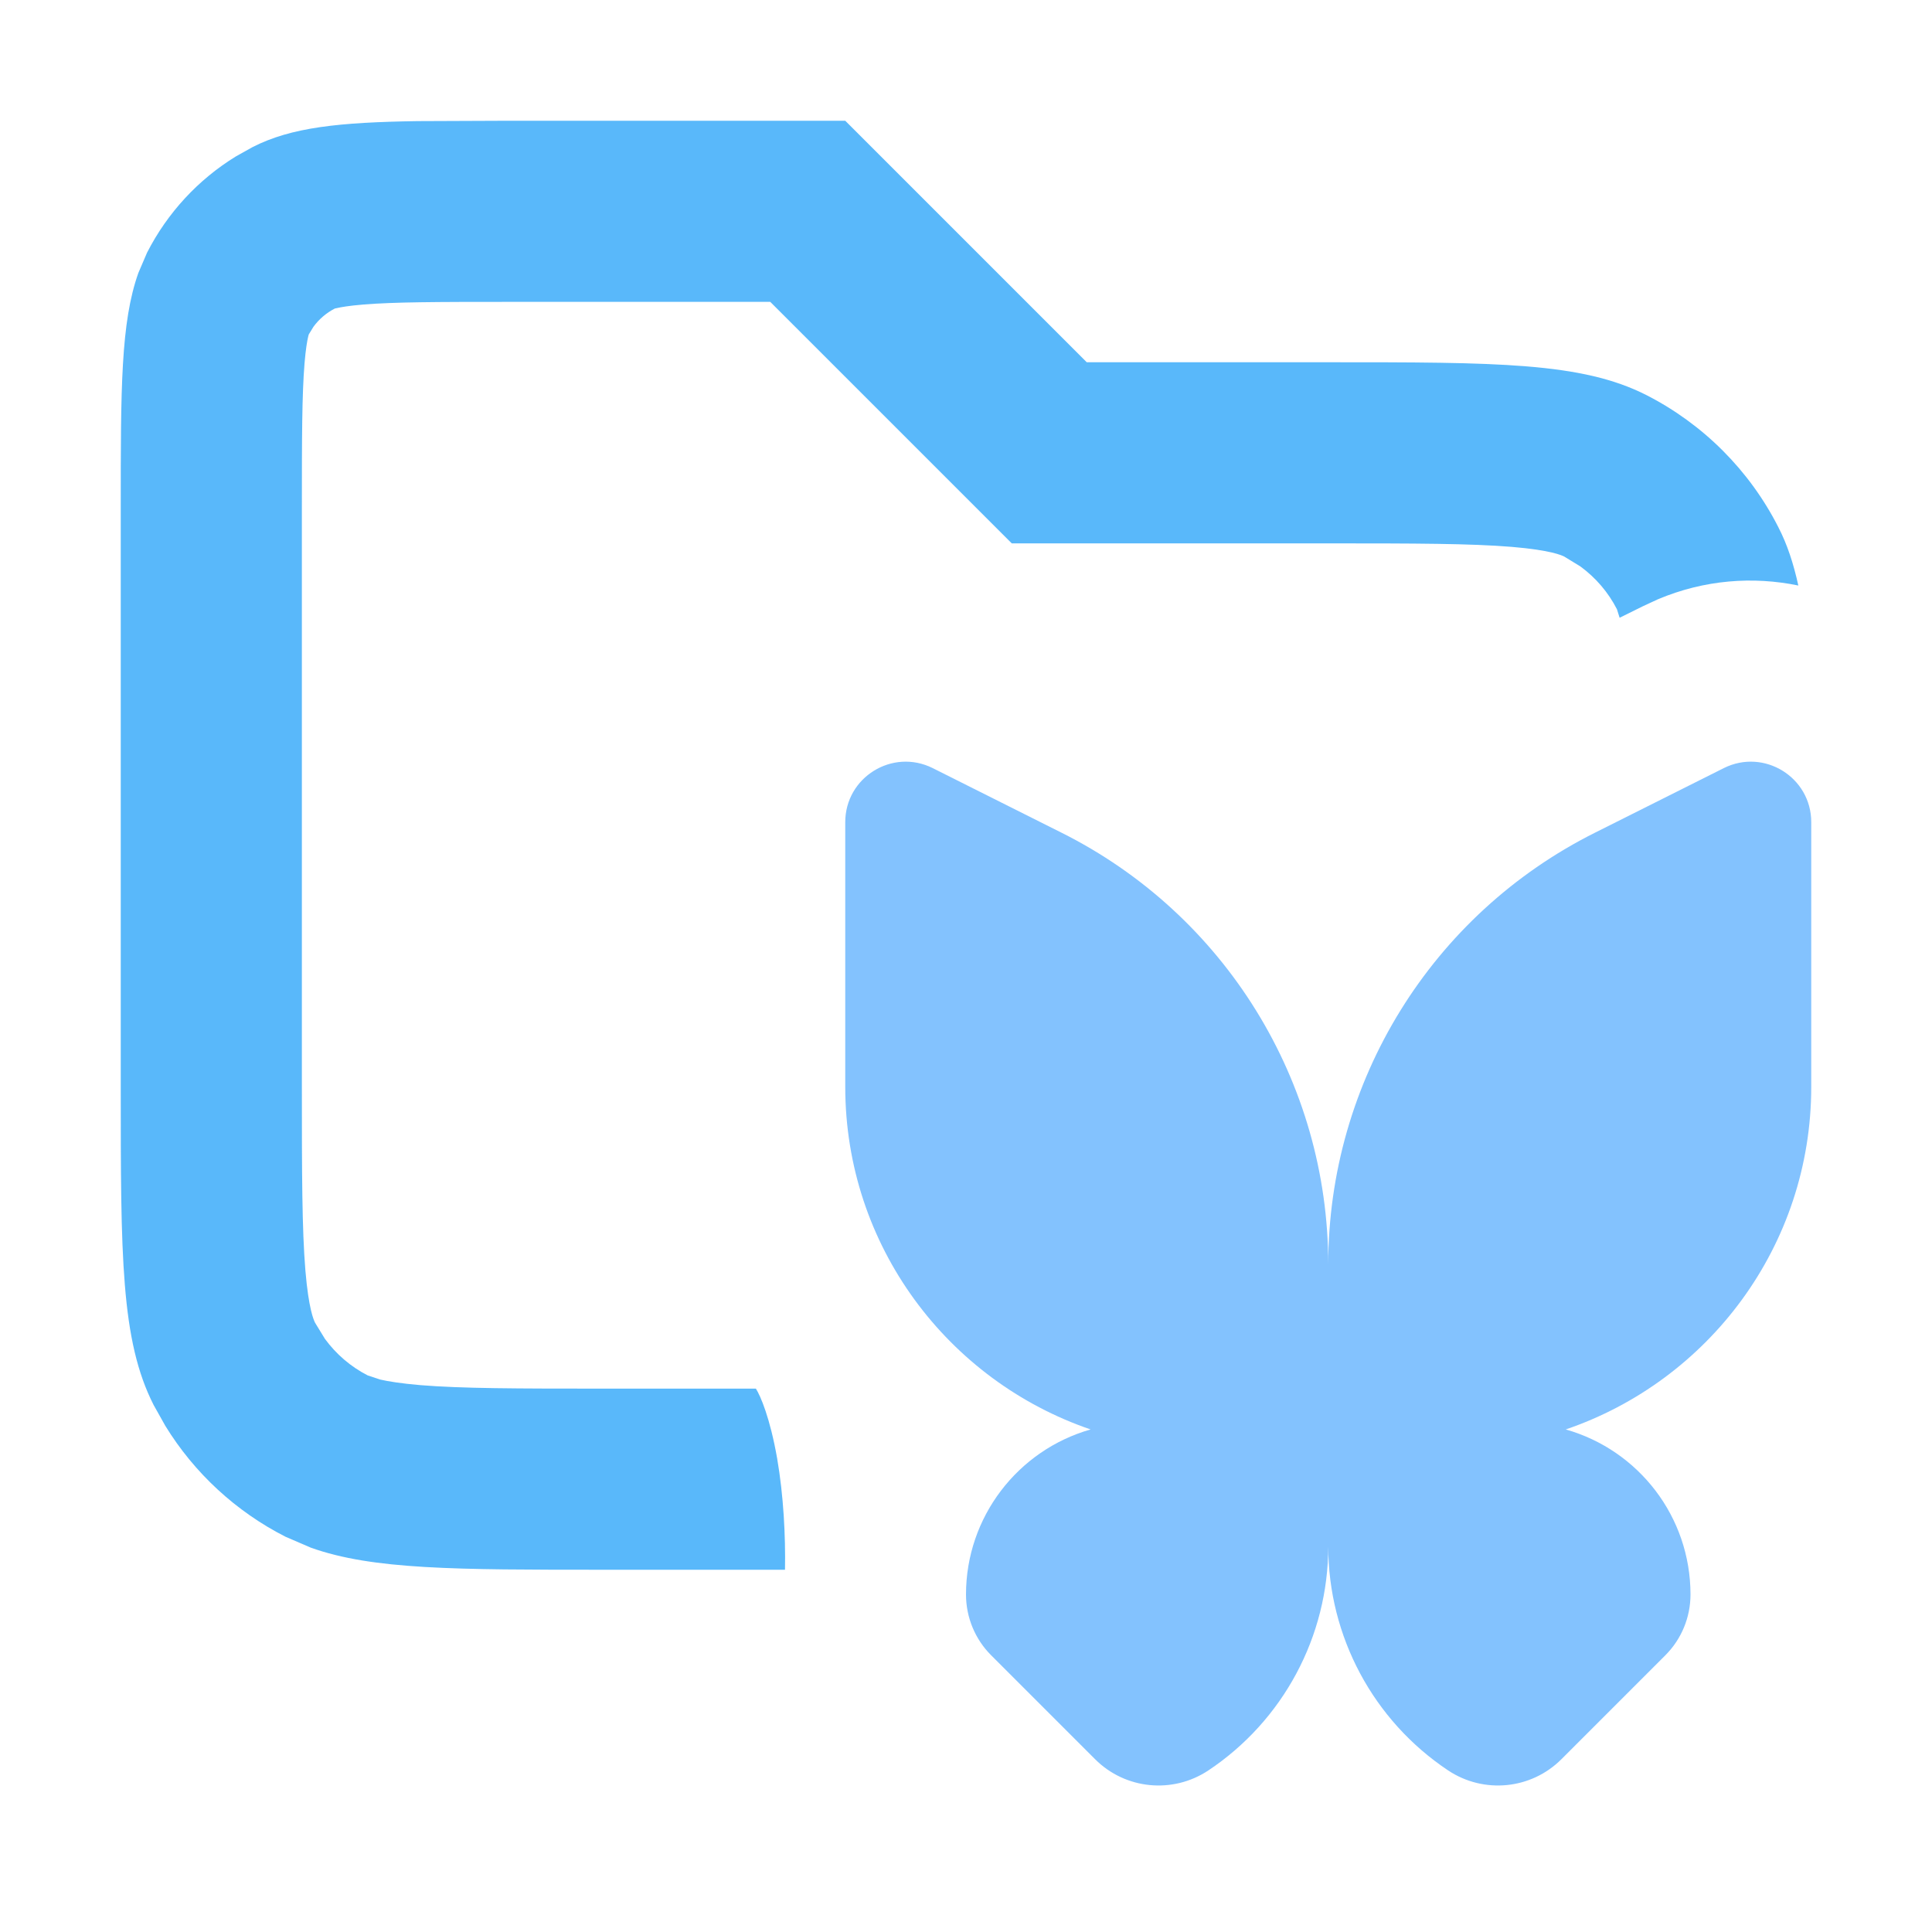 <svg width="16" height="16" viewBox="0 0 16 16" fill="none" xmlns="http://www.w3.org/2000/svg">
<path opacity="0.8" d="M9 3H11C12.4 3 13.1 3 13.635 3.272C14.105 3.512 14.488 3.895 14.727 4.365C14.802 4.51 14.853 4.668 14.893 4.849C14.519 4.772 14.117 4.8 13.73 4.963L13.605 5.021L13.413 5.116L13.391 5.046C13.319 4.905 13.215 4.784 13.088 4.691L12.954 4.609C12.933 4.599 12.844 4.556 12.52 4.529C12.178 4.501 11.725 4.5 11 4.5H8.379L6.379 2.5H4.2C3.616 2.5 3.267 2.501 3.009 2.522C2.888 2.532 2.821 2.544 2.788 2.552L2.773 2.555C2.703 2.591 2.642 2.643 2.596 2.706L2.555 2.773C2.571 2.741 2.542 2.768 2.522 3.009C2.501 3.267 2.5 3.616 2.5 4.2V9C2.5 9.725 2.501 10.178 2.529 10.52C2.556 10.844 2.599 10.933 2.609 10.954L2.691 11.088C2.784 11.215 2.905 11.319 3.046 11.391L3.149 11.425C3.215 11.44 3.318 11.457 3.48 11.471C3.822 11.499 4.275 11.5 5 11.5H6.26C6.298 11.56 6.377 11.742 6.436 12.078C6.489 12.385 6.506 12.719 6.501 13H5C3.775 13 3.086 13 2.574 12.817L2.365 12.727C1.954 12.518 1.609 12.199 1.369 11.808L1.272 11.635C1 11.1 1 10.4 1 9V4.2C1 3.22 1 2.669 1.146 2.26L1.218 2.092C1.386 1.763 1.641 1.487 1.954 1.295L2.092 1.218C2.413 1.054 2.808 1.013 3.458 1.003L4.2 1H7L9 3Z" fill="#30A6F9"/>
<path d="M7 6.809C7 6.437 7.391 6.195 7.724 6.361L8.789 6.895C10.144 7.572 11 8.957 11 10.472C11 8.957 11.856 7.572 13.211 6.895L14.276 6.361C14.609 6.195 15 6.437 15 6.809V9C15 10.318 14.149 11.435 12.967 11.838C13.572 12.01 14 12.563 14 13.205C14 13.394 13.925 13.575 13.792 13.708L12.931 14.569C12.68 14.82 12.288 14.858 11.993 14.662C11.373 14.249 11 13.552 11 12.807C11 13.552 10.627 14.249 10.007 14.662C9.712 14.858 9.32 14.82 9.069 14.569L8.208 13.708C8.075 13.575 8 13.394 8 13.205C8 12.564 8.428 12.01 9.032 11.838C7.851 11.435 7 10.318 7 9V6.809Z" fill="#83C2FE"/>
</svg>
